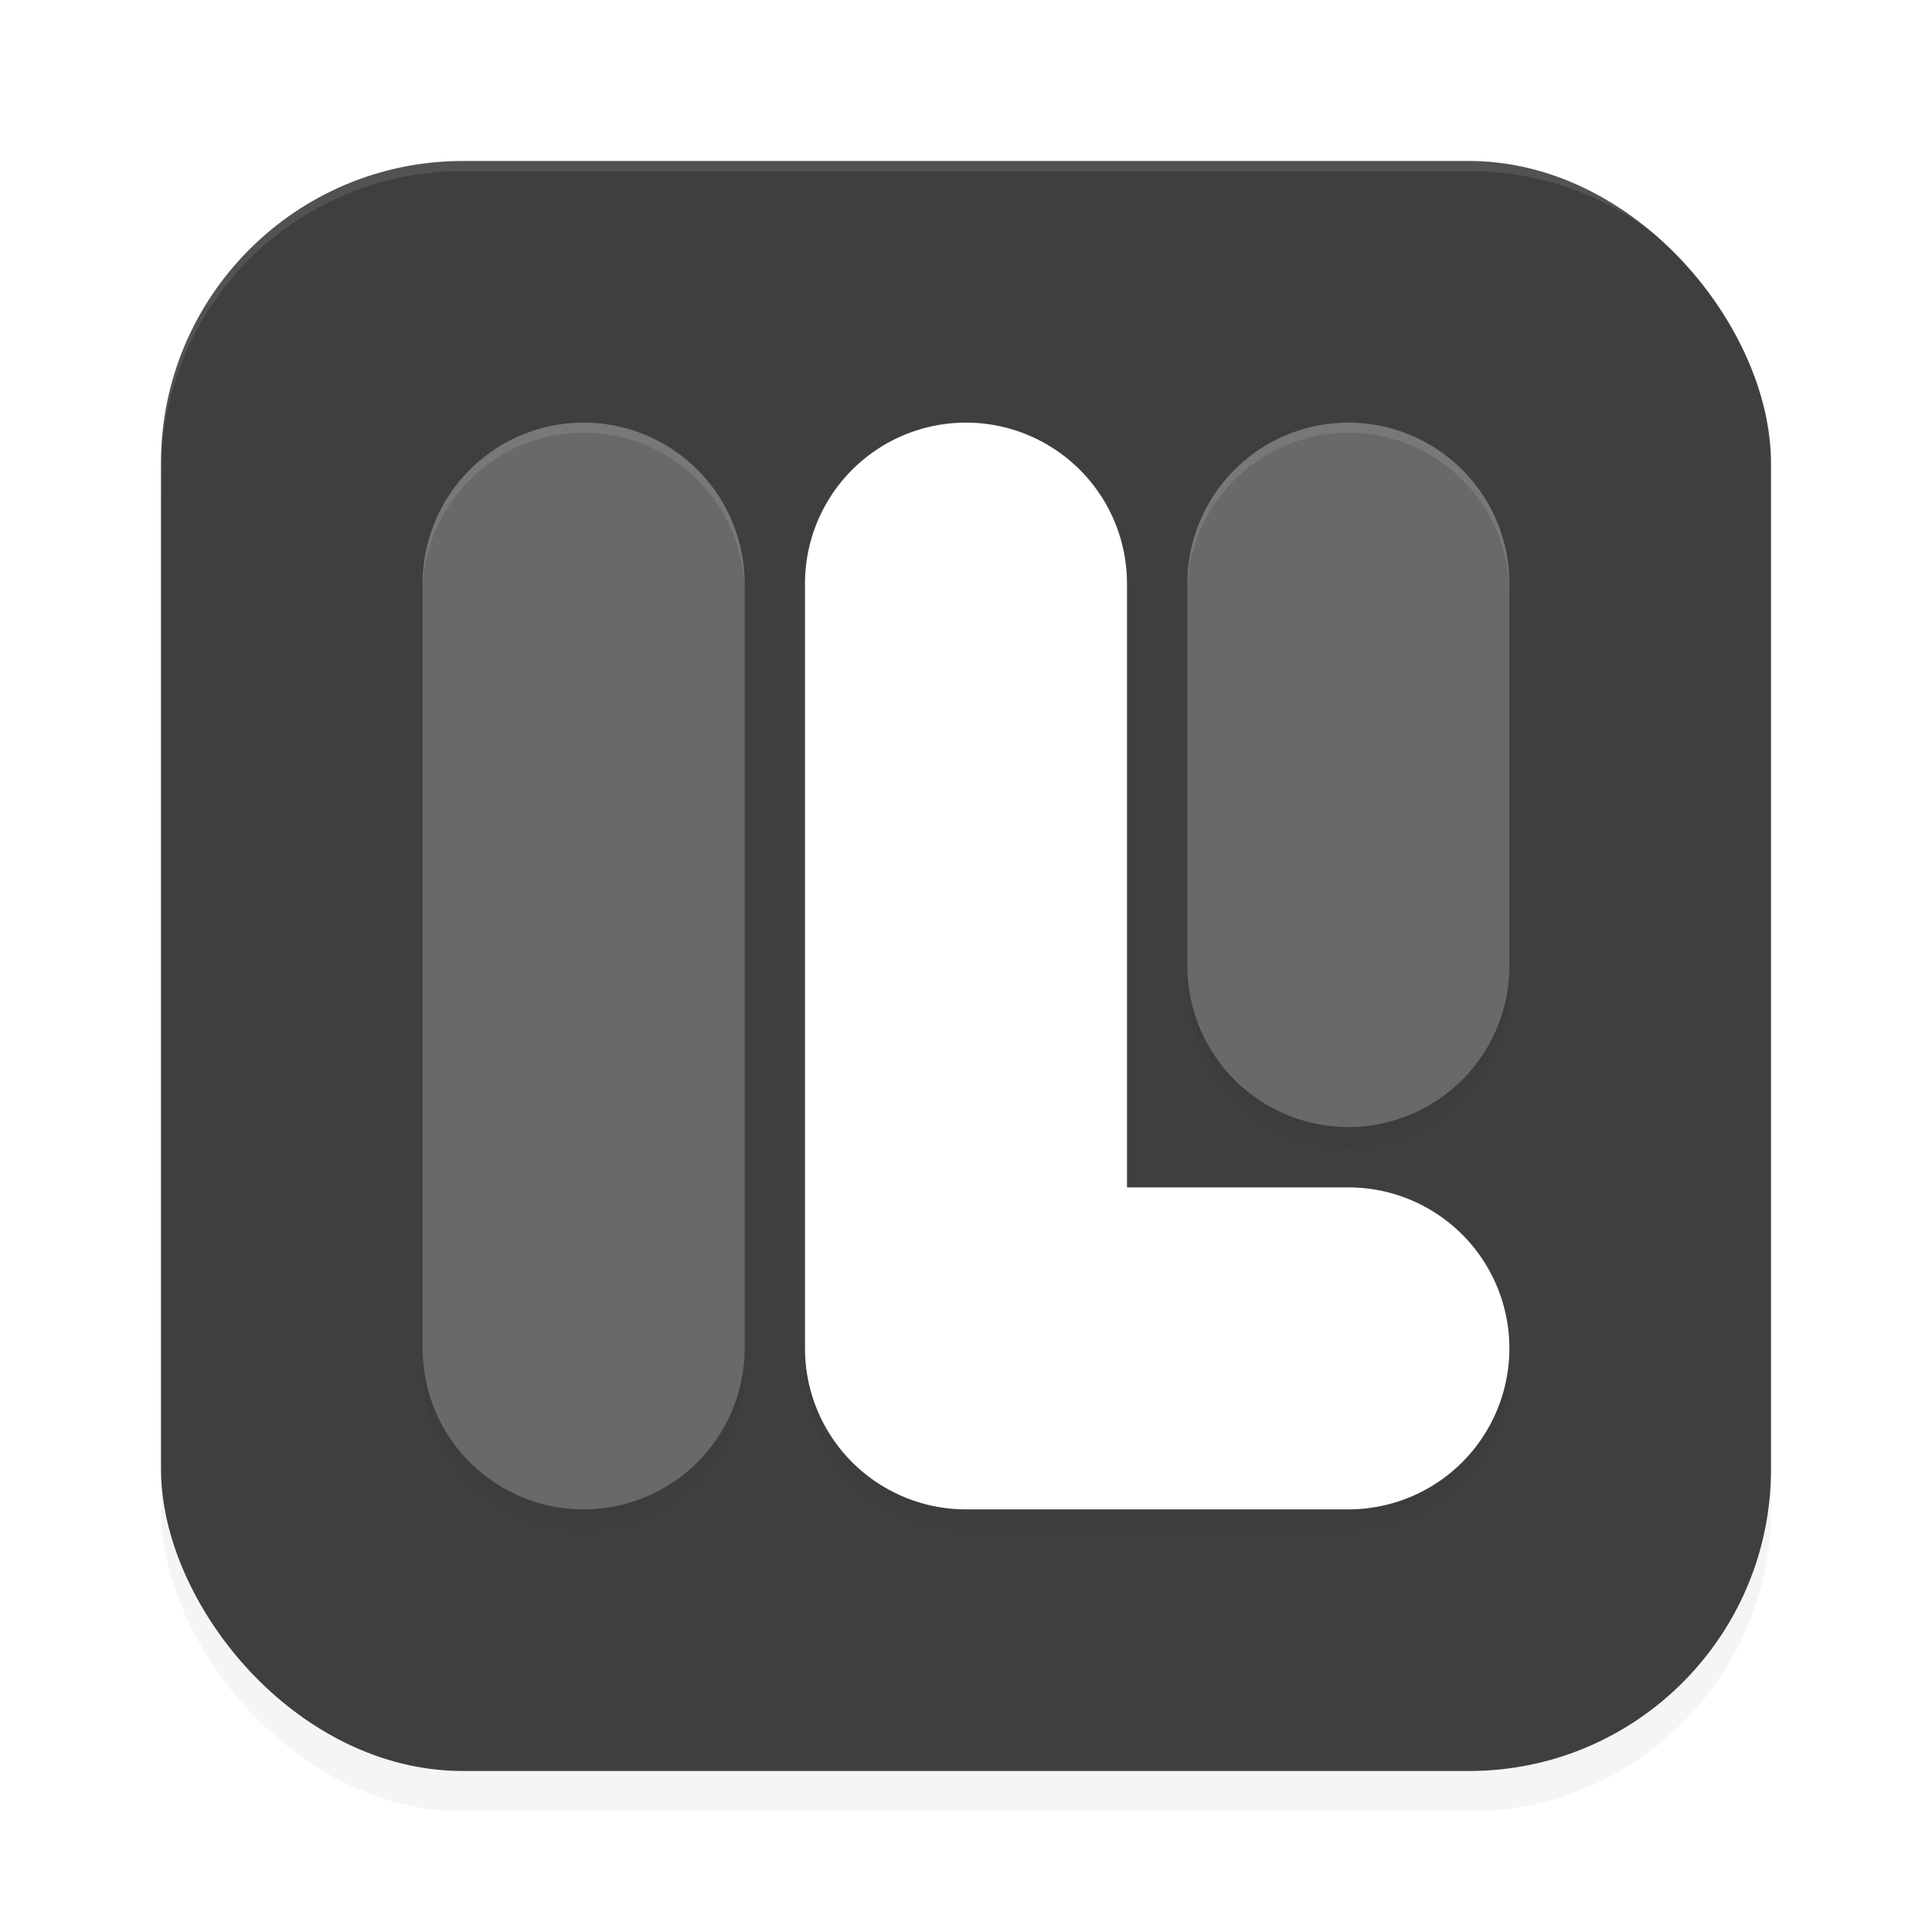 <?xml version='1.0' encoding='utf-8'?>
<svg xmlns="http://www.w3.org/2000/svg" width="192" height="192" version="1" id="svg12">
  <defs>
    <filter style="color-interpolation-filters:sRGB" id="filter955" x="0.05" width="1.10" y="0.05" height="1.10">
      <feGaussianBlur stdDeviation="3.20"/>
    </filter>
    <filter style="color-interpolation-filters:sRGB" id="filter2236" x="0.07" y="0.07" width="1.15" height="1.15">
      <feGaussianBlur stdDeviation="3.38"/>
    </filter>
  </defs>
  <rect style="filter:url(#filter955);opacity:0.20;fill:#000000" width="160" height="160" x="16" y="20" rx="30" ry="30"/>
  <rect style="fill:#3f3f3f" width="160" height="160" x="16" y="16" rx="30" ry="30"/>
  <path style="filter:url(#filter2236);opacity:0.20;fill:#000000" d="M 58,44 A 16,16 0 0 0 42,60 v 38 38 a 16,16 0 0 0 16,16 16,16 0 0 0 16,-16 V 98 60 A 16,16 0 0 0 58,44 Z m 38,0 A 16,16 0 0 0 80,60 v 76 a 16,16 0 0 0 16,16 h 38 a 16,16 0 0 0 16,-16 16,16 0 0 0 -16,-16 H 112 V 60 A 16,16 0 0 0 96,44 Z m 38,0 a 16,16 0 0 0 -16,16 v 38 a 16,16 0 0 0 16,16 16,16 0 0 0 16,-16 V 60 A 16,16 0 0 0 134,44 Z"/>
  <path style="opacity:0.10;fill:#ffffff" d="M 46 16 C 29.38 16 16 29.38 16 46 L 16 47 C 16 30.38 29.38 17 46 17 L 146 17 C 162.62 17 176 30.38 176 47 L 176 46 C 176 29.38 162.62 16 146 16 L 46 16 z "/>
  <path style="fill:#ffffff" d="M 96 42 A 16 16 0 0 0 80 58 L 80 134 A 16 16 0 0 0 96 150 L 134 150 A 16 16 0 0 0 150 134 A 16 16 0 0 0 134 118 L 112 118 L 112 58 A 16 16 0 0 0 96 42 z "/>
  <path style="fill:#696969" d="M 58 42 A 16 16 0 0 0 42 58 L 42 96 L 42 134 A 16 16 0 0 0 58 150 A 16 16 0 0 0 74 134 L 74 96 L 74 58 A 16 16 0 0 0 58 42 z "/>
  <path style="fill:#696969" d="M 134 42 A 16 16 0 0 0 118 58 L 118 96 A 16 16 0 0 0 134 112 A 16 16 0 0 0 150 96 L 150 58 A 16 16 0 0 0 134 42 z "/>
  <path style="opacity:0.10;fill:#ffffff" d="M 58 42 A 16 16 0 0 0 42 58 L 42 59 A 16 16 0 0 1 58 43 A 16 16 0 0 1 74 59 L 74 58 A 16 16 0 0 0 58 42 z M 134 42 A 16 16 0 0 0 118 58 L 118 59 A 16 16 0 0 1 134 43 A 16 16 0 0 1 150 59 L 150 58 A 16 16 0 0 0 134 42 z "/>
</svg>
